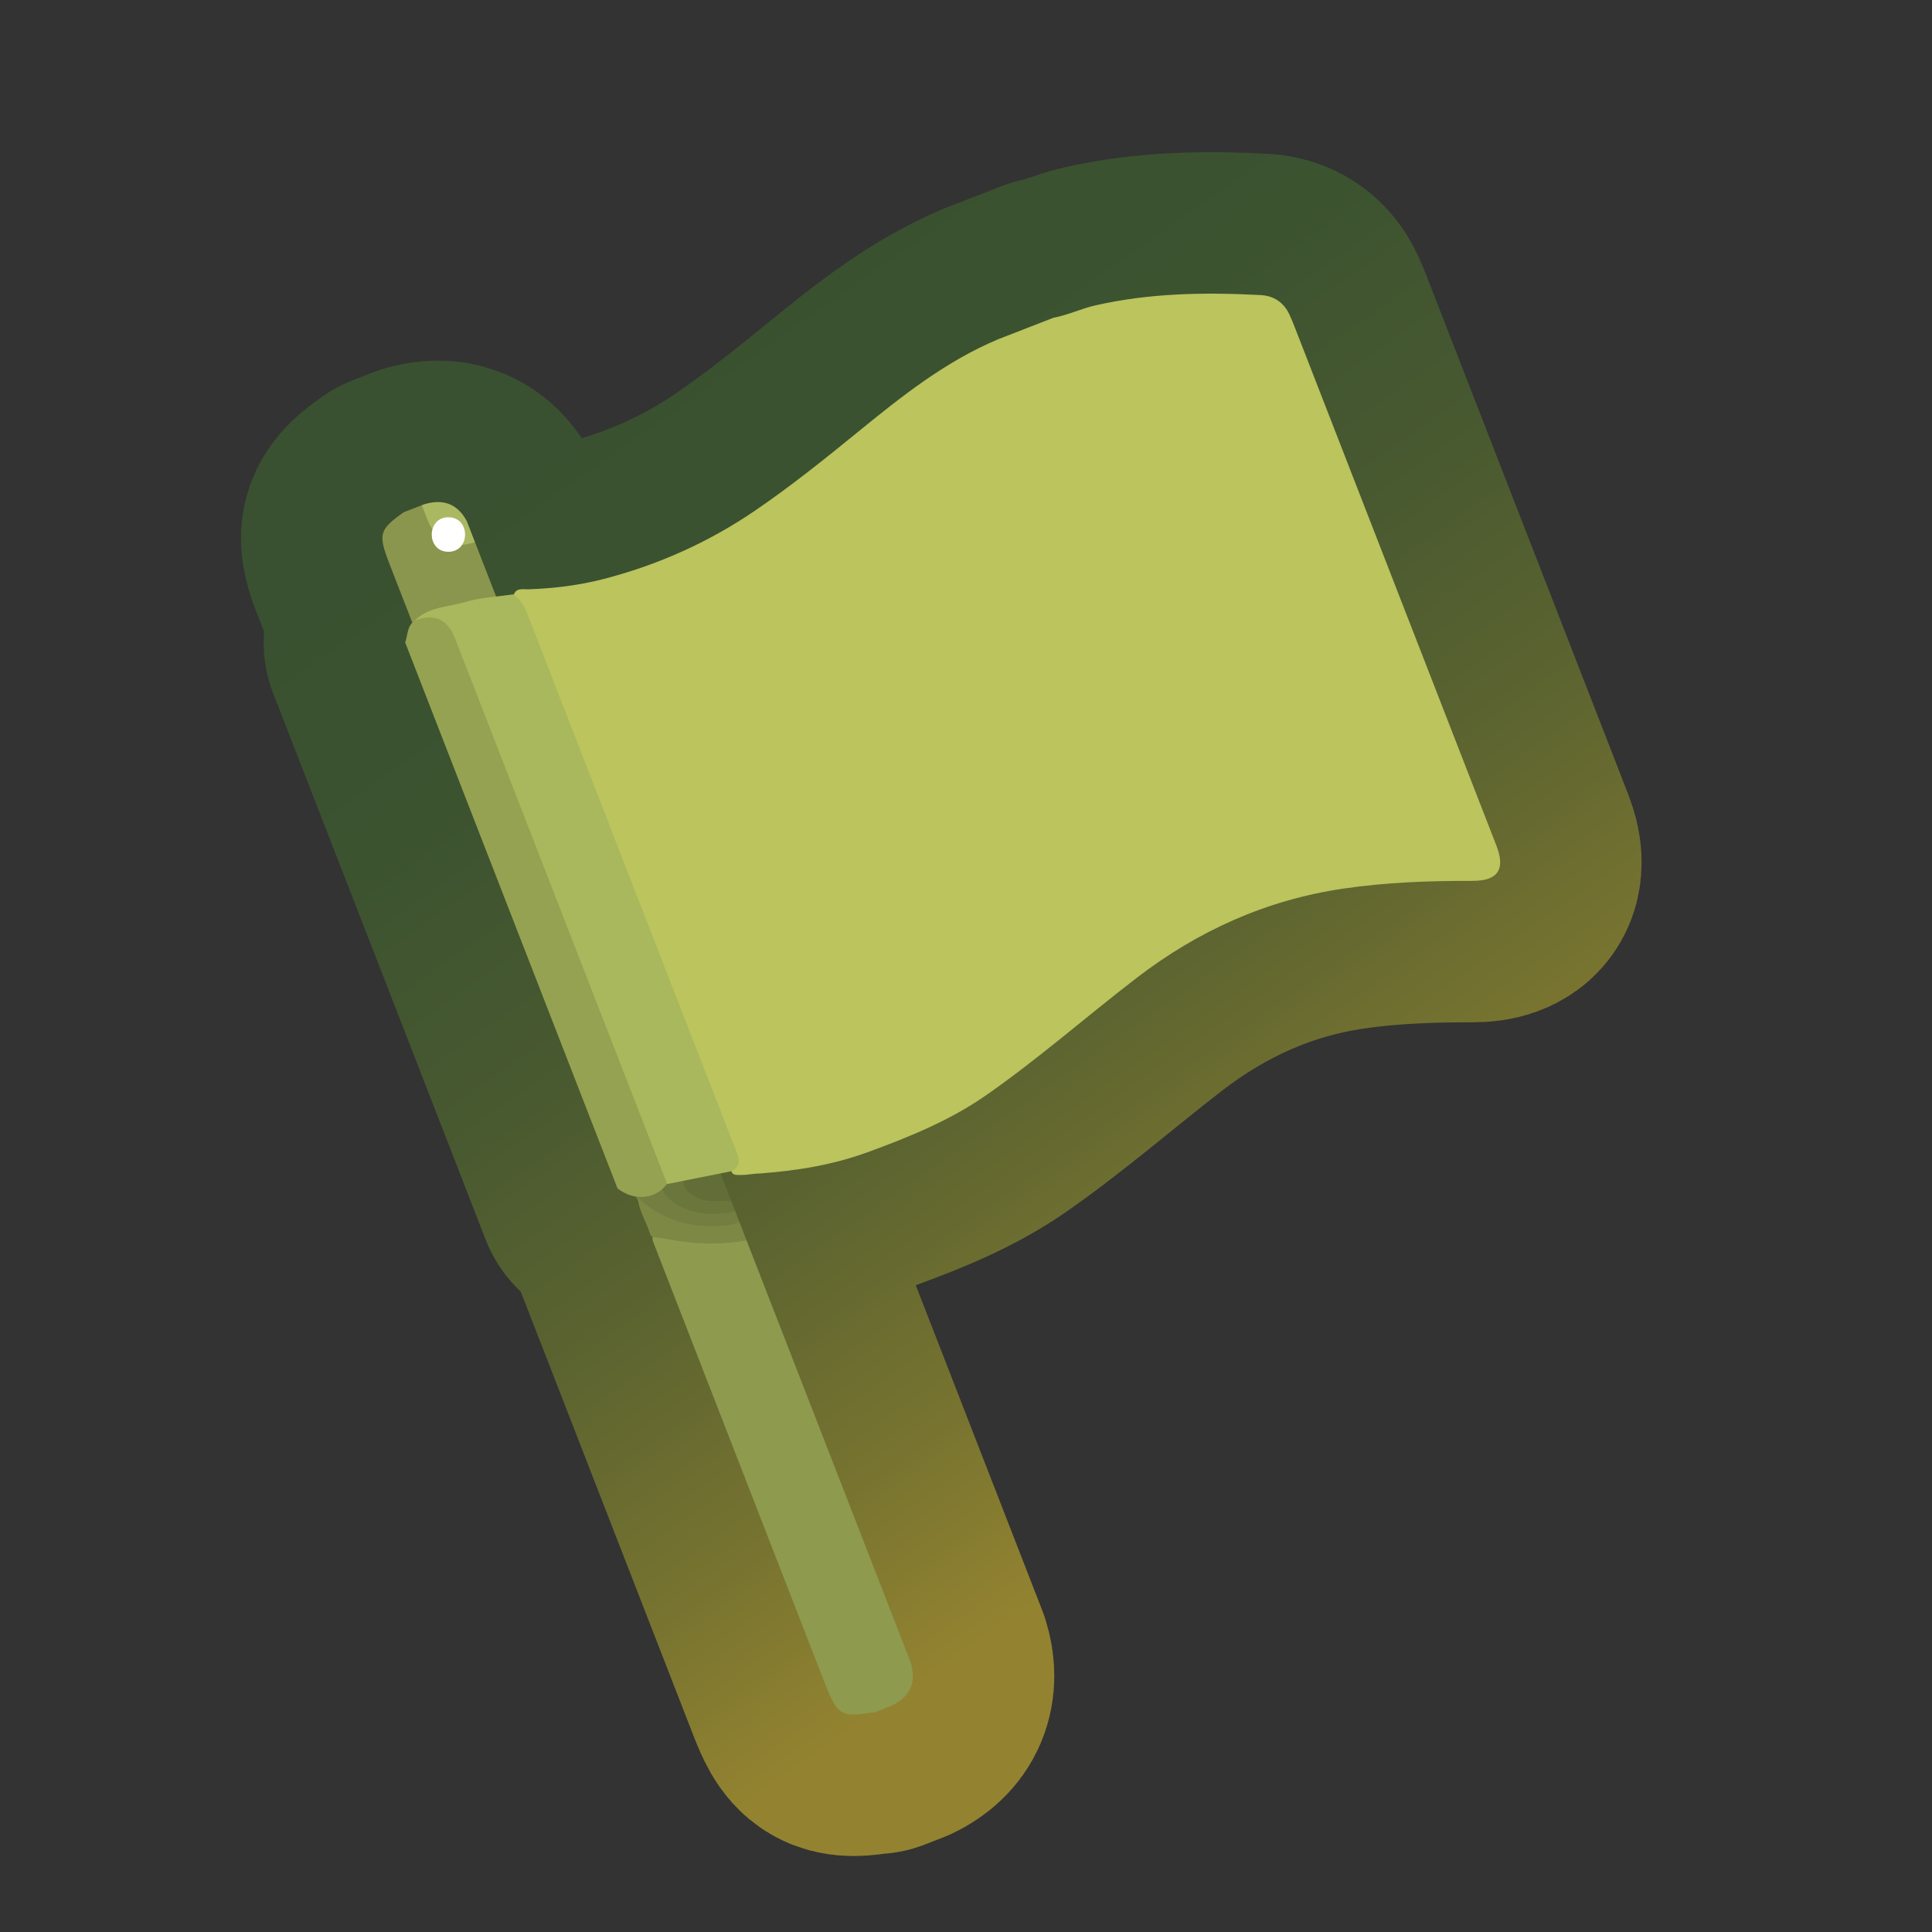 <?xml version="1.0" encoding="UTF-8"?>
<svg id="Pattern" xmlns="http://www.w3.org/2000/svg" width="280" height="280" xmlns:xlink="http://www.w3.org/1999/xlink" viewBox="0 0 280 280">
  <rect x="0" y="0" width="280" height="280" fill="#333333" stroke="none"/>
  <defs>
    <linearGradient id="linear-gradient" x1="88.701" y1="53.097" x2="193.292" y2="202.469" gradientUnits="userSpaceOnUse">
      <stop offset=".005" stop-color="#395130"/>
      <stop offset=".216" stop-color="#3c5330"/>
      <stop offset=".426" stop-color="#485930"/>
      <stop offset=".635" stop-color="#5c6430"/>
      <stop offset=".842" stop-color="#787430"/>
      <stop offset="1" stop-color="#938330"/>
    </linearGradient>
  </defs>
  <a xlink:href="https://www.notion.so/dmmnotes/vulnerable-affects-b0ccc9a4df614faabc903633e34b163c?pvs=4">
    <g id="white_flag">
      <g>
        <g>
          <path d="M68.838,78.574c10.743,27.62,21.486,55.24,32.228,82.86-.348,1.206-1.368,1.608-2.389,1.908-2.451.719-4.728,1.778-6.807,3.262-.79.564-1.564.703-2.371.027-11.053-28.238-21.993-56.519-33.001-84.77-.048-.124-.098-.251-.147-.378-1.56-4.073-1.355-4.764,2.155-7.243l2.629-1.022c.787.335,1.353.913,1.653,1.706.799,2.115,2.412,3.009,4.519,3.175.551.043,1.039.259,1.532.475Z" fill="none" stroke="url(#linear-gradient)" stroke-linecap="round" stroke-linejoin="round" stroke-width="41"/>
          <path d="M108.195,179.762c7.921,20.365,15.842,40.73,23.763,61.095.9,2.925-.008,5.037-2.724,6.335-.876.341-1.752.682-2.629,1.022-.066-.012-.135-.044-.196-.033-4.423.757-5.068.374-6.788-4.029-8.32-21.392-16.641-42.78-24.956-64.165-.391-1.201.412-1.563,1.257-1.438,3.526.523,7.049.835,10.604.552.63-.05,1.101.468,1.669.662Z" fill="none" stroke="url(#linear-gradient)" stroke-linecap="round" stroke-linejoin="round" stroke-width="41"/>
          <path d="M106.562,175.562l.594,1.527c-.307.928-.942,1.398-1.91,1.503-3.182.344-6.276-.108-9.227-1.336-1.718-.715-2.828-2.233-3.863-3.755-.266-.748-.692-1.442-.762-2.257.789-4.99,4.686-6.398,8.675-7.712.82-.27,1.398.234,2.037.574.248.636.495,1.273.743,1.909-.226.87-.977,1.036-1.675,1.259-1.171.374-2.184,1.035-3.09,1.836-1.693,1.497-1.564,3.319.398,4.515,1.573.959,3.322,1.482,5.192,1.332,1.022-.082,1.998.027,2.888.603Z" fill="none" stroke="url(#linear-gradient)" stroke-linecap="round" stroke-linejoin="round" stroke-width="41"/>
          <path d="M106.562,175.562c-3.183.617-6.306.589-9.086-1.414-2.158-1.555-2.264-3.688-.359-5.518,1.595-1.533,3.485-2.485,5.732-2.615l.594,1.527c-.226.859-.849,1.309-1.598,1.673-.867.422-1.716.995-1.506,2.118.222,1.186,1.283,1.525,2.289,1.662,1.181.16,2.425.001,3.339,1.038l.594,1.527Z" fill="none" stroke="url(#linear-gradient)" stroke-linecap="round" stroke-linejoin="round" stroke-width="41"/>
          <path d="M92.437,173.567c3.403,3.211,7.462,4.379,11.998,4.104.944-.057,1.856-.195,2.72-.582l1.04,2.673c-3.789.71-7.574.557-11.361-.163-.72-.137-1.451-.207-2.177-.308-.235-.107-.391-.285-.468-.533-.529-1.749-1.62-3.309-1.753-5.19Z" fill="none" stroke="url(#linear-gradient)" stroke-linecap="round" stroke-linejoin="round" stroke-width="41"/>
          <path d="M102.106,164.107c-4.163.806-7.967,2.16-9.879,6.468-.127.287-.439.488-.666.729-1.008-1.104-1.147-2.609-1.782-3.886-.11-.231-.112-.462-.007-.693,3.397-2.554,7.281-4.061,11.293-5.292l1.04,2.673Z" fill="none" stroke="url(#linear-gradient)" stroke-linecap="round" stroke-linejoin="round" stroke-width="41"/>
          <path d="M105.967,174.034c-1.59-.139-3.224.377-4.771-.415-.977-.5-2.078-.972-2.107-2.243-.031-1.333.762-2.288,1.933-2.849.784-.376,1.612-.659,2.421-.984.842,2.164,1.683,4.328,2.525,6.491Z" fill="none" stroke="url(#linear-gradient)" stroke-linecap="round" stroke-linejoin="round" stroke-width="41"/>
          <path d="M68.838,78.574c-3.196,1.079-5.615-.068-6.892-3.272-.276-.692-.541-1.389-.812-2.084l.376-.146c2.655-.788,4.757-.118,6.14,2.448l1.188,3.055Z" fill="none" stroke="url(#linear-gradient)" stroke-linecap="round" stroke-linejoin="round" stroke-width="41"/>
        </g>
        <g>
          <path d="M144.69,49.157c2.667-1.037,5.333-2.074,8-3.112,2.071-.378,3.98-1.311,6.023-1.778,7.909-1.807,15.929-1.926,23.975-1.504,1.905.1,3.339,1.031,4.18,2.811.291.617.542,1.246.788,1.878,9.742,25.037,19.48,50.075,29.218,75.114,1.319,3.391.256,5.101-3.452,5.095-6.273-.009-12.51.204-18.736,1.121-11.192,1.648-21.094,6.127-30.018,12.993-7.284,5.605-14.193,11.686-21.746,16.951-5.245,3.656-11.061,6.016-17.024,8.208-5.128,1.886-10.375,2.735-15.754,3.135-.933.006-1.851.23-2.782.215-.63-.01-1.431.133-1.378-.933.499-1.561-.154-2.936-.695-4.327-9.261-23.814-18.523-47.626-27.786-71.439-.935-2.404-1.789-4.844-3.106-7.078.204-1.429,1.412-1.069,2.228-1.1,3.616-.138,7.196-.559,10.693-1.454,7.969-2.04,15.376-5.349,22.183-10.001,5.172-3.534,10.047-7.447,14.894-11.4,6.314-5.15,12.685-10.209,20.294-13.397Z" fill="none" stroke="url(#linear-gradient)" stroke-linecap="round" stroke-linejoin="round" stroke-width="41"/>
          <path d="M58.718,93.107c.403-1.084.262-2.407,1.393-3.173.047-.049.085-.115.142-.146,3.797-2.007,4.66-1.717,6.2,2.237,9.944,25.53,19.872,51.067,29.798,76.604.319.821.68,1.637.68,2.545-1.536,2.595-4.842,3.067-7.436,1.061-10.259-26.376-20.518-52.752-30.777-79.129Z" fill="none" stroke="url(#linear-gradient)" stroke-linecap="round" stroke-linejoin="round" stroke-width="41"/>
          <path d="M106.067,169.728c-3.125.625-6.249,1.249-9.374,1.873-10.252-26.368-20.504-52.736-30.757-79.104q-1.628-4.188-5.825-2.564c2.016-2.013,4.837-1.941,7.309-2.683,2.243-.673,4.659-.767,6.999-1.116.955.708,1.542,1.639,1.976,2.758,10.045,25.892,20.116,51.773,30.189,77.654.46,1.181.965,2.332-.518,3.181Z" fill="none" stroke="url(#linear-gradient)" stroke-linecap="round" stroke-linejoin="round" stroke-width="41"/>
        </g>
      </g>
      <g>
        <g>
          <path d="M68.838,78.574c10.743,27.62,21.486,55.24,32.228,82.86-.348,1.206-1.368,1.608-2.389,1.908-2.451.719-4.728,1.778-6.807,3.262-.79.564-1.564.703-2.371.027-11.053-28.238-21.993-56.519-33.001-84.77-.048-.124-.098-.251-.147-.378-1.56-4.073-1.355-4.764,2.155-7.243l2.629-1.022c.787.335,1.353.913,1.653,1.706.799,2.115,2.412,3.009,4.519,3.175.551.043,1.039.259,1.532.475Z" fill="#8a964d"/>
          <path d="M108.195,179.762c7.921,20.365,15.842,40.73,23.763,61.095.9,2.925-.008,5.037-2.724,6.335-.876.341-1.752.682-2.629,1.022-.066-.012-.135-.044-.196-.033-4.423.757-5.068.374-6.788-4.029-8.32-21.392-16.641-42.78-24.956-64.165-.391-1.201.412-1.563,1.257-1.438,3.526.523,7.049.835,10.604.552.63-.05,1.101.468,1.669.662Z" fill="#8e9a4e"/>
          <path d="M106.562,175.562l.594,1.527c-.307.928-.942,1.398-1.91,1.503-3.182.344-6.276-.108-9.227-1.336-1.718-.715-2.828-2.233-3.863-3.755-.266-.748-.692-1.442-.762-2.257.789-4.99,4.686-6.398,8.675-7.712.82-.27,1.398.234,2.037.574.248.636.495,1.273.743,1.909-.226.87-.977,1.036-1.675,1.259-1.171.374-2.184,1.035-3.09,1.836-1.693,1.497-1.564,3.319.398,4.515,1.573.959,3.322,1.482,5.192,1.332,1.022-.082,1.998.027,2.888.603Z" fill="#737e40"/>
          <path d="M106.562,175.562c-3.183.617-6.306.589-9.086-1.414-2.158-1.555-2.264-3.688-.359-5.518,1.595-1.533,3.485-2.485,5.732-2.615l.594,1.527c-.226.859-.849,1.309-1.598,1.673-.867.422-1.716.995-1.506,2.118.222,1.186,1.283,1.525,2.289,1.662,1.181.16,2.425.001,3.339,1.038l.594,1.527Z" fill="#6b763c"/>
          <path d="M92.437,173.567c3.403,3.211,7.462,4.379,11.998,4.104.944-.057,1.856-.195,2.72-.582l1.04,2.673c-3.789.71-7.574.557-11.361-.163-.72-.137-1.451-.207-2.177-.308-.235-.107-.391-.285-.468-.533-.529-1.749-1.62-3.309-1.753-5.19Z" fill="#7d8845"/>
          <path d="M102.106,164.107c-4.163.806-7.967,2.16-9.879,6.468-.127.287-.439.488-.666.729-1.008-1.104-1.147-2.609-1.782-3.886-.11-.231-.112-.462-.007-.693,3.397-2.554,7.281-4.061,11.293-5.292l1.04,2.673Z" fill="#7f8a46"/>
          <path d="M105.967,174.034c-1.59-.139-3.224.377-4.771-.415-.977-.5-2.078-.972-2.107-2.243-.031-1.333.762-2.288,1.933-2.849.784-.376,1.612-.659,2.421-.984.842,2.164,1.683,4.328,2.525,6.491Z" fill="#626d38"/>
          <path d="M68.838,78.574c-3.196,1.079-5.615-.068-6.892-3.272-.276-.692-.541-1.389-.812-2.084l.376-.146c2.655-.788,4.757-.118,6.14,2.448l1.188,3.055Z" fill="#abb862"/>
        </g>
        <g>
          <path d="M144.69,49.157c2.667-1.037,5.333-2.074,8-3.112,2.071-.378,3.98-1.311,6.023-1.778,7.909-1.807,15.929-1.926,23.975-1.504,1.905.1,3.339,1.031,4.18,2.811.291.617.542,1.246.788,1.878,9.742,25.037,19.48,50.075,29.218,75.114,1.319,3.391.256,5.101-3.452,5.095-6.273-.009-12.51.204-18.736,1.121-11.192,1.648-21.094,6.127-30.018,12.993-7.284,5.605-14.193,11.686-21.746,16.951-5.245,3.656-11.061,6.016-17.024,8.208-5.128,1.886-10.375,2.735-15.754,3.135-.933.006-1.851.23-2.782.215-.63-.01-1.431.133-1.378-.933.499-1.561-.154-2.936-.695-4.327-9.261-23.814-18.523-47.626-27.786-71.439-.935-2.404-1.789-4.844-3.106-7.078.204-1.429,1.412-1.069,2.228-1.1,3.616-.138,7.196-.559,10.693-1.454,7.969-2.04,15.376-5.349,22.183-10.001,5.172-3.534,10.047-7.447,14.894-11.4,6.314-5.15,12.685-10.209,20.294-13.397Z" fill="#bbc45d"/>
          <path d="M58.718,93.107c.403-1.084.262-2.407,1.393-3.173.047-.049.085-.115.142-.146,3.797-2.007,4.66-1.717,6.2,2.237,9.944,25.53,19.872,51.067,29.798,76.604.319.821.68,1.637.68,2.545-1.536,2.595-4.842,3.067-7.436,1.061-10.259-26.376-20.518-52.752-30.777-79.129Z" fill="#95a251"/>
          <path d="M106.067,169.728c-3.125.625-6.249,1.249-9.374,1.873-10.252-26.368-20.504-52.736-30.757-79.104q-1.628-4.188-5.825-2.564c2.016-2.013,4.837-1.941,7.309-2.683,2.243-.673,4.659-.767,6.999-1.116.955.708,1.542,1.639,1.976,2.758,10.045,25.892,20.116,51.773,30.189,77.654.46,1.181.965,2.332-.518,3.181Z" fill="#a9b85d"/>
        </g>
      </g>
    </g>
  </a>
  <path d="M64.986,79.968c3.217,0,3.223-5,0-5-3.217,0-3.223,5,0,5h0Z" fill="#fff"/>
</svg>